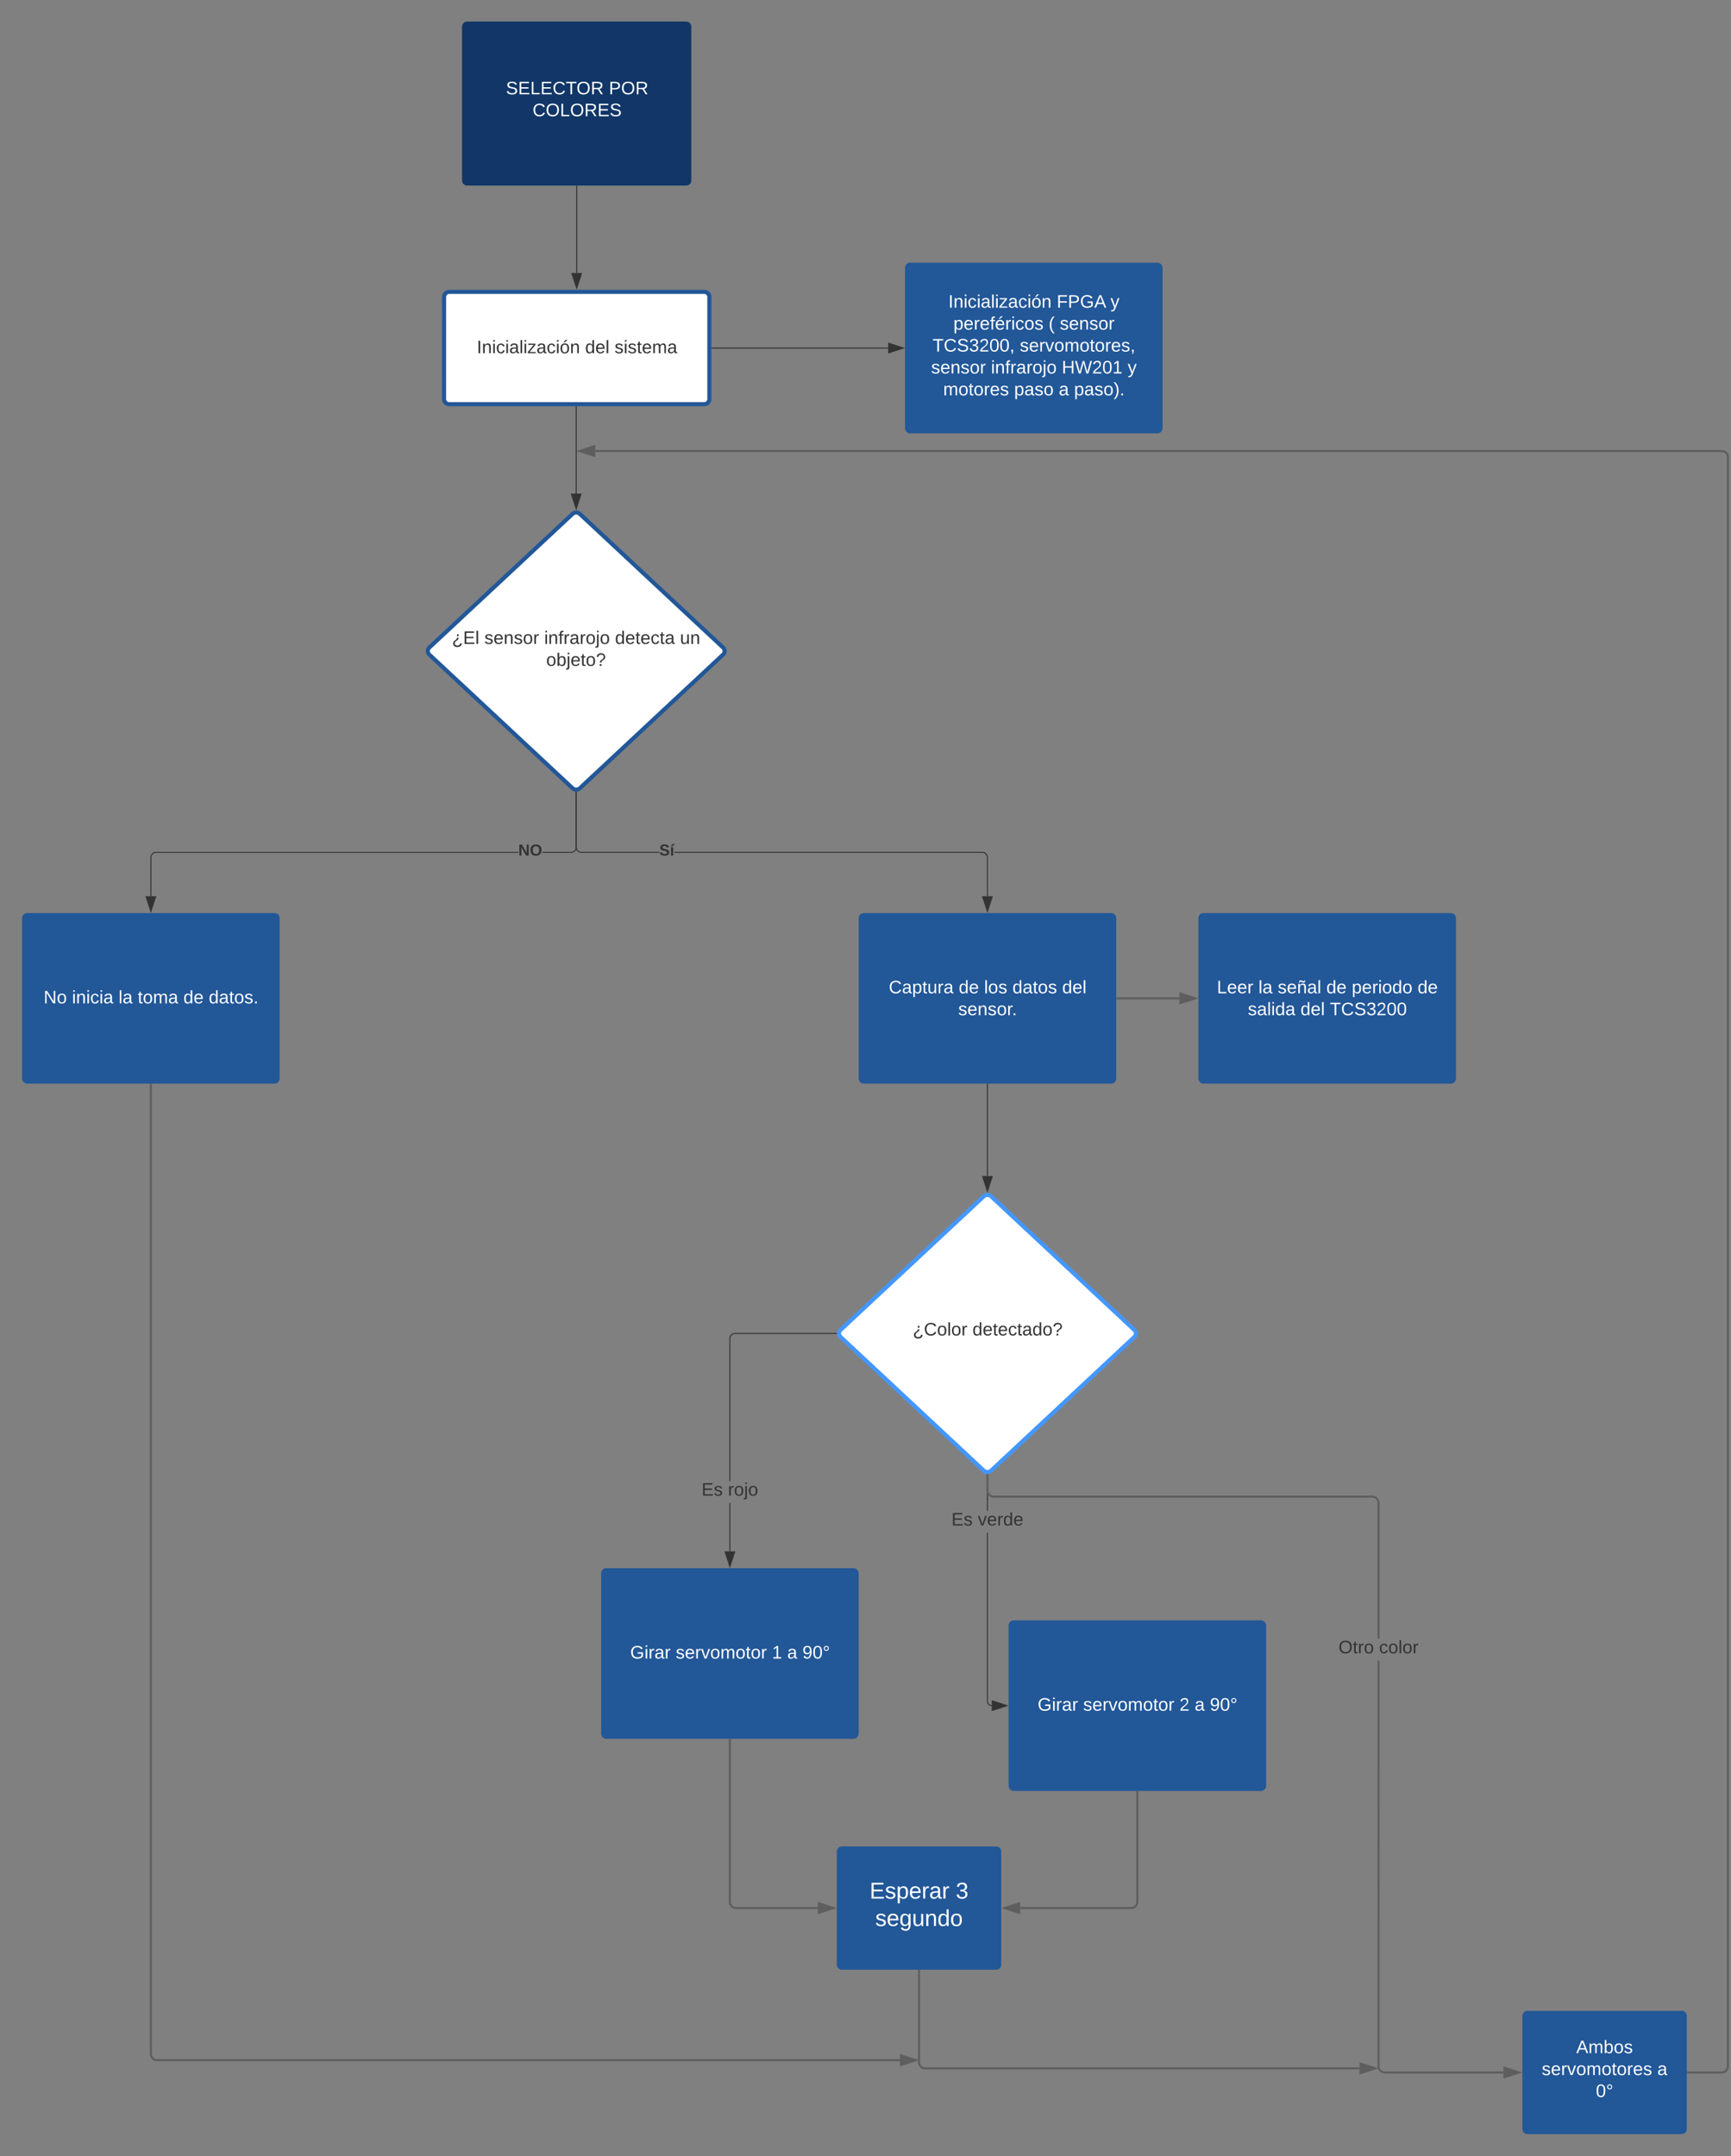 <svg xmlns="http://www.w3.org/2000/svg" xmlns:xlink="http://www.w3.org/1999/xlink" xmlns:lucid="lucid" width="1684.5" height="2098.43"><rect width="100%" height="100%" fill="#808080" stroke="none"/><g transform="translate(321.5 776.927)" lucid:page-tab-id="0_0"><path d="M128.16-750.93a5 5 0 0 1 5-5h213.1a5 5 0 0 1 5 5v149.6a5 5 0 0 1-5 5h-213.1a5 5 0 0 1-5-5z" stroke="#000" stroke-opacity="0" stroke-width="2" fill="#113667"/><use xlink:href="#a" transform="matrix(1,0,0,1,133.164,-750.927) translate(37.642 65.785)"/><use xlink:href="#b" transform="matrix(1,0,0,1,133.164,-750.927) translate(137.889 65.785)"/><use xlink:href="#c" transform="matrix(1,0,0,1,133.164,-750.927) translate(63.593 87.118)"/><path d="M239.7-595.83v84.6" stroke="#333" fill="none"/><path d="M240.2-595.8h-.96v-.53h.95z" stroke="#333" stroke-width=".05" fill="#333"/><path d="M239.7-496.47l-4.63-14.27h9.28z" stroke="#333" fill="#333"/><path d="M110.64-487.86a5 5 0 0 1 5-5H363.8a5 5 0 0 1 5 5v99.28a5 5 0 0 1-5 5H115.62a5 5 0 0 1-5-5z" stroke="#225798" stroke-width="4" fill="#fff"/><use xlink:href="#d" transform="matrix(1,0,0,1,115.073,-488.417) translate(27.42 55.253)"/><use xlink:href="#e" transform="matrix(1,0,0,1,115.073,-488.417) translate(132.852 55.253)"/><use xlink:href="#f" transform="matrix(1,0,0,1,115.073,-488.417) translate(161.444 55.253)"/><path d="M559.2-516.23a5 5 0 0 1 5-5h240.62a5 5 0 0 1 5 5v156.02a5 5 0 0 1-5 5H564.2a5 5 0 0 1-5-5z" stroke="#000" stroke-opacity="0" stroke-width="2" fill="#225798"/><use xlink:href="#g" transform="matrix(1,0,0,1,564.2,-516.225) translate(37.191 38.753)"/><use xlink:href="#h" transform="matrix(1,0,0,1,564.2,-516.225) translate(142.623 38.753)"/><use xlink:href="#i" transform="matrix(1,0,0,1,564.2,-516.225) translate(194.92 38.753)"/><use xlink:href="#j" transform="matrix(1,0,0,1,564.2,-516.225) translate(42.105 60.087)"/><use xlink:href="#k" transform="matrix(1,0,0,1,564.2,-516.225) translate(134.796 60.087)"/><use xlink:href="#l" transform="matrix(1,0,0,1,564.2,-516.225) translate(145.611 60.087)"/><use xlink:href="#m" transform="matrix(1,0,0,1,564.2,-516.225) translate(21.858 81.42)"/><use xlink:href="#n" transform="matrix(1,0,0,1,564.2,-516.225) translate(106.698 81.42)"/><use xlink:href="#o" transform="matrix(1,0,0,1,564.2,-516.225) translate(20.426 102.753)"/><use xlink:href="#p" transform="matrix(1,0,0,1,564.2,-516.225) translate(78.648 102.753)"/><use xlink:href="#q" transform="matrix(1,0,0,1,564.2,-516.225) translate(147.586 102.753)"/><use xlink:href="#i" transform="matrix(1,0,0,1,564.2,-516.225) translate(211.685 102.753)"/><use xlink:href="#r" transform="matrix(1,0,0,1,564.2,-516.225) translate(32.179 124.087)"/><use xlink:href="#s" transform="matrix(1,0,0,1,564.2,-516.225) translate(101.216 124.087)"/><use xlink:href="#t" transform="matrix(1,0,0,1,564.2,-516.225) translate(144.673 124.087)"/><use xlink:href="#u" transform="matrix(1,0,0,1,564.2,-516.225) translate(159.488 124.087)"/><path d="M371.3-438.22H542.8" stroke="#333" fill="none"/><path d="M371.3-437.74h-.5v-.95h.5z" stroke="#333" stroke-width=".05" fill="#333"/><path d="M557.58-438.22l-14.26 4.64v-9.27z" stroke="#333" fill="#333"/><path d="M634.44 52.12l.84.06.83.2.8.33.74.46.65.56.55.65.45.74.33.8.2.84.07.83v37.7h-.95V57.62l-.06-.72-.18-.7-.27-.64-.37-.6-.46-.55-.54-.47-.6-.37-.66-.27-.7-.17-.72-.06H334.72v-.95zM239.76 48.3l.17.7.27.65.37.6.46.54.54.45.6.37.66.28.7.16.72.06H320v.95h-75.8l-.85-.07-.84-.2-.8-.33-.72-.45-.65-.55-.55-.66-.45-.72-.33-.8-.2-.83-.07-.84V-5.97h.95v53.55z" stroke="#333" stroke-width=".05" fill="#333"/><path d="M239.23-6.48l.47-.03v.54h-.95v-.55z" fill="#333"/><path stroke="#333" stroke-width=".05" fill="#333"/><path d="M639.42 110.04l-4.63-14.26h9.26z" fill="#333"/><path d="M639.42 111.58l-5.3-16.28h10.6zm-3.98-15.33l3.98 12.25 3.98-12.25z" stroke="#333" stroke-width=".05" fill="#333"/><use xlink:href="#v" transform="matrix(1,0,0,1,320.025,43.259) translate(0 12.444)"/><path d="M514.1 116.66a5 5 0 0 1 5-5h240.63a5 5 0 0 1 5 5v156a5 5 0 0 1-5 5H519.1a5 5 0 0 1-5-5z" stroke="#000" stroke-opacity="0" stroke-width="2" fill="#225798"/><use xlink:href="#w" transform="matrix(1,0,0,1,519.111,116.66) translate(24.302 73.097)"/><use xlink:href="#x" transform="matrix(1,0,0,1,519.111,116.66) translate(92.352 73.097)"/><use xlink:href="#y" transform="matrix(1,0,0,1,519.111,116.66) translate(117.043 73.097)"/><use xlink:href="#z" transform="matrix(1,0,0,1,519.111,116.66) translate(144.648 73.097)"/><use xlink:href="#A" transform="matrix(1,0,0,1,519.111,116.66) translate(193.043 73.097)"/><use xlink:href="#B" transform="matrix(1,0,0,1,519.111,116.66) translate(91.883 94.431)"/><path d="M239.23-381.08v84.55" stroke="#333" fill="none"/><path d="M239.7-381.07h-.95v-.5h.95z" stroke="#333" stroke-width=".05" fill="#333"/><path d="M239.23-281.76l-4.64-14.27h9.26z" stroke="#333" fill="#333"/><path d="M-300 116.66a5 5 0 0 1 5-5h240.62a5 5 0 0 1 5 5v156a5 5 0 0 1-5 5H-295a5 5 0 0 1-5-5z" stroke="#000" stroke-opacity="0" stroke-width="3" fill="#225798"/><use xlink:href="#C" transform="matrix(1,0,0,1,-295,116.66) translate(15.957 82.91)"/><use xlink:href="#D" transform="matrix(1,0,0,1,-295,116.66) translate(43.562 82.91)"/><use xlink:href="#E" transform="matrix(1,0,0,1,-295,116.66) translate(88.846 82.91)"/><use xlink:href="#F" transform="matrix(1,0,0,1,-295,116.66) translate(107.562 82.91)"/><use xlink:href="#x" transform="matrix(1,0,0,1,-295,116.66) translate(151.957 82.91)"/><use xlink:href="#G" transform="matrix(1,0,0,1,-295,116.66) translate(176.648 82.91)"/><path d="M389.27 732.84h-.94v-47.1h.94zm103.2-211.57h-98.65l-.73.06-.7.16-.65.26-.6.38-.55.46-.46.54-.37.6-.27.66-.17.7-.06.7v138.62h-.94V525.78l.06-.84.2-.84.32-.8.45-.72.56-.66.65-.55.73-.45.8-.33.84-.2.84-.08h98.7z" stroke="#333" stroke-width=".05" fill="#333"/><path d="M492.98 520.8l.04.47h-.55v-.95h.55z" fill="#333"/><path stroke="#333" stroke-width=".05" fill="#333"/><path d="M388.8 747.6l-4.63-14.26h9.26z" fill="#333"/><path d="M388.8 749.14l-5.3-16.28h10.6zm-3.98-15.33l3.98 12.27 3.98-12.26z" stroke="#333" stroke-width=".05" fill="#333"/><use xlink:href="#H" transform="matrix(1,0,0,1,361.195,664.422) translate(0 14.222)"/><use xlink:href="#I" transform="matrix(1,0,0,1,361.195,664.422) translate(25.679 14.222)"/><path d="M263.5 754.22a5 5 0 0 1 5-5h240.6a5 5 0 0 1 5 5v156.02a5 5 0 0 1-5 5H268.5a5 5 0 0 1-5-5z" stroke="#000" stroke-opacity="0" stroke-width="3" fill="#225798"/><use xlink:href="#J" transform="matrix(1,0,0,1,268.49,754.223) translate(23.29 82.91)"/><use xlink:href="#K" transform="matrix(1,0,0,1,268.49,754.223) translate(67.586 82.91)"/><use xlink:href="#L" transform="matrix(1,0,0,1,268.49,754.223) translate(161.265 82.91)"/><use xlink:href="#t" transform="matrix(1,0,0,1,268.49,754.223) translate(176.08 82.91)"/><use xlink:href="#M" transform="matrix(1,0,0,1,268.49,754.223) translate(190.895 82.91)"/><path d="M660 805a5 5 0 0 1 5-5h240.62a5 5 0 0 1 5 5v156a5 5 0 0 1-5 5H665a5 5 0 0 1-5-5z" stroke="#000" stroke-opacity="0" stroke-width="3" fill="#225798"/><use xlink:href="#J" transform="matrix(1,0,0,1,665,805) translate(23.29 82.91)"/><use xlink:href="#K" transform="matrix(1,0,0,1,665,805) translate(67.586 82.91)"/><use xlink:href="#N" transform="matrix(1,0,0,1,665,805) translate(161.265 82.91)"/><use xlink:href="#t" transform="matrix(1,0,0,1,665,805) translate(176.08 82.91)"/><use xlink:href="#M" transform="matrix(1,0,0,1,665,805) translate(190.895 82.91)"/><path d="M639.9 878.8l.04.6.14.56.22.54.3.5.4.44.43.38.5.3.54.23.56.13.62.05-.07.95-.7-.06-.7-.17-.68-.28-.63-.38-.56-.5-.46-.54-.4-.63-.27-.67-.17-.72-.05-.7V714.78h.95zm0-185.34h-.95v-35.33h.95z" stroke="#333" stroke-width=".05" fill="#333"/><path d="M639.42 657.63l.48-.03v.54h-.95v-.54z" fill="#333"/><path stroke="#333" stroke-width=".05" fill="#333"/><path d="M658.38 883l-14.26 4.64v-9.27z" fill="#333"/><path d="M659.92 883l-16.28 5.3V877.7zm-15.33 4l12.25-4-12.26-3.98z" stroke="#333" stroke-width=".05" fill="#333"/><use xlink:href="#H" transform="matrix(1,0,0,1,604.384,693.461) translate(0 14.222)"/><use xlink:href="#O" transform="matrix(1,0,0,1,604.384,693.461) translate(25.679 14.222)"/><path d="M235.57-276.7a5.36 5.36 0 0 1 7.3 0l139.3 129.98a4.67 4.67 0 0 1 0 6.82L242.88-9.92a5.36 5.36 0 0 1-7.3 0L96.27-139.9a4.67 4.67 0 0 1 0-6.82z" stroke="#225798" stroke-width="4" fill="#fff"/><use xlink:href="#P" transform="matrix(1,0,0,1,97.656,-275.078) translate(20.69 124.827)"/><use xlink:href="#Q" transform="matrix(1,0,0,1,97.656,-275.078) translate(52.196 124.827)"/><use xlink:href="#R" transform="matrix(1,0,0,1,97.656,-275.078) translate(110.419 124.827)"/><use xlink:href="#S" transform="matrix(1,0,0,1,97.656,-275.078) translate(179.357 124.827)"/><use xlink:href="#T" transform="matrix(1,0,0,1,97.656,-275.078) translate(242.567 124.827)"/><use xlink:href="#U" transform="matrix(1,0,0,1,97.656,-275.078) translate(112.394 146.161)"/><path d="M635.77 387.4a5.36 5.36 0 0 1 7.3 0l139.3 129.98a4.67 4.67 0 0 1 0 6.83L643.07 654.2a5.36 5.36 0 0 1-7.3 0L496.47 524.2a4.67 4.67 0 0 1 0-6.82z" stroke="#4397ff" stroke-width="4" fill="#fff"/><use xlink:href="#V" transform="matrix(1,0,0,1,497.255,388.434) translate(69.517 134.3)"/><use xlink:href="#W" transform="matrix(1,0,0,1,497.255,388.434) translate(127.591 134.3)"/><path d="M639.42 278.17v89.4" stroke="#333" fill="none"/><path d="M639.9 278.2h-.95v-.53h.95z" stroke="#333" stroke-width=".05" fill="#333"/><path d="M639.42 382.34l-4.63-14.26h9.26z" stroke="#333" fill="#333"/><path d="M182.87 53.07h-352.54l-.73.05-.7.17-.64.26-.6.37-.55.46-.45.53-.37.6-.27.66-.16.68-.05.73V95.3h-.96v-37.7l.06-.84.2-.84.33-.8.45-.73.56-.65.65-.56.72-.45.8-.32.83-.2.84-.06h352.57zm56.83-5.46l-.06.85-.2.83-.33.8-.44.73-.56.67-.65.55-.74.45-.78.33-.84.2-.84.07h-28.08v-.95h28.05l.73-.06.7-.16.65-.28.6-.37.55-.46.46-.55.36-.6.27-.66.16-.7.05-.73V-5.98h.95z" stroke="#333" stroke-width=".05" fill="#333"/><path d="M239.23-6.48l.47-.03v.54h-.95v-.55z" fill="#333"/><path stroke="#333" stroke-width=".05" fill="#333"/><path d="M-174.7 110.04l-4.63-14.26h9.28z" fill="#333"/><path d="M-174.7 111.58l-5.28-16.28h10.58zm-3.97-15.33l3.98 12.25 4-12.25z" stroke="#333" stroke-width=".05" fill="#333"/><g><use xlink:href="#X" transform="matrix(1,0,0,1,182.871,43.259) translate(0 12.444)"/></g><path d="M765.73 194.67h60.5" stroke="#5e5e5e" stroke-width="2" fill="none"/><path d="M765.76 195.64h-1.03v-1.95h1.03z" stroke="#5e5e5e" stroke-width=".05" fill="#5e5e5e"/><path d="M841.5 194.67l-14.27 4.63v-9.27z" stroke="#5e5e5e" stroke-width="2" fill="#5e5e5e"/><path d="M844.73 116.66a5 5 0 0 1 5-5h240.62a5 5 0 0 1 5 5v156a5 5 0 0 1-5 5H849.73a5 5 0 0 1-5-5z" stroke="#000" stroke-opacity="0" stroke-width="2" fill="#225798"/><g><use xlink:href="#Y" transform="matrix(1,0,0,1,849.732,116.66) translate(12.969 73.097)"/><use xlink:href="#E" transform="matrix(1,0,0,1,849.732,116.66) translate(53.414 73.097)"/><use xlink:href="#Z" transform="matrix(1,0,0,1,849.732,116.66) translate(72.13 73.097)"/><use xlink:href="#x" transform="matrix(1,0,0,1,849.732,116.66) translate(119.488 73.097)"/><use xlink:href="#aa" transform="matrix(1,0,0,1,849.732,116.66) translate(144.179 73.097)"/><use xlink:href="#ab" transform="matrix(1,0,0,1,849.732,116.66) translate(208.278 73.097)"/><use xlink:href="#ac" transform="matrix(1,0,0,1,849.732,116.66) translate(43.093 94.431)"/><use xlink:href="#ad" transform="matrix(1,0,0,1,849.732,116.66) translate(94.352 94.431)"/><use xlink:href="#ae" transform="matrix(1,0,0,1,849.732,116.66) translate(122.944 94.431)"/></g><path d="M1020.98 1233.96l.06.83.18.75.3.73.42.67.5.6.6.5.68.42.73.3.76.2.84.06h115.46v1.94h-115.54l-1.05-.08-1.06-.26-1-.42-.94-.58-.83-.7-.72-.84-.57-.93-.42-1-.25-1.08-.08-1.06V839.2h1.96zM640.4 673.6l.06.82.18.76.3.73.42.68.5.6.6.5.68.43.73.3.77.2.82.06h368.58l1.05.08 1.06.25 1 .4.94.6.83.7.72.83.57.93.42 1 .25 1.08.08 1.05v132.26H1019v-132.2l-.06-.8-.18-.78-.3-.73-.42-.67-.5-.6-.6-.5-.68-.42-.73-.3-.76-.2-.84-.05H645.38l-1.05-.08-1.07-.25-1-.42-.94-.57-.83-.7-.72-.85-.58-.93-.42-1-.25-1.08-.08-1.05v-15.04h1.95z" stroke="#5e5e5e" stroke-width=".05" fill="#5e5e5e"/><path d="M639.42 657.63l.98-.07v1.1h-1.95v-1.1z" fill="#5e5e5e"/><path stroke="#5e5e5e" stroke-width=".05" fill="#5e5e5e"/><path d="M1156.76 1240l-14.26 4.63v-9.27z" fill="#5e5e5e"/><path d="M1159.92 1240l-18.4 5.98v-11.96zm-16.45 3.3l10.14-3.3-10.13-3.3z" stroke="#5e5e5e" stroke-width=".05" fill="#5e5e5e"/><g><use xlink:href="#af" transform="matrix(1,0,0,1,981.062,817.859) translate(0.005 14.222)"/><use xlink:href="#ag" transform="matrix(1,0,0,1,981.062,817.859) translate(39.462 14.222)"/></g><path d="M1160 1185a5 5 0 0 1 5-5h150a5 5 0 0 1 5 5v110a5 5 0 0 1-5 5h-150a5 5 0 0 1-5-5z" stroke="#000" stroke-opacity="0" stroke-width="3" fill="#225798"/><g><use xlink:href="#ah" transform="matrix(1,0,0,1,1172,1192) translate(40.37 29.222)"/><use xlink:href="#ai" transform="matrix(1,0,0,1,1172,1192) translate(6.84 50.556)"/><use xlink:href="#aj" transform="matrix(1,0,0,1,1172,1192) translate(119.284 50.556)"/><use xlink:href="#ak" transform="matrix(1,0,0,1,1172,1192) translate(59.531 71.889)"/></g><path d="M492.82 1025a5 5 0 0 1 5-5h150a5 5 0 0 1 5 5v110a5 5 0 0 1-5 5h-150a5 5 0 0 1-5-5z" stroke="#000" stroke-opacity="0" stroke-width="3" fill="#225798"/><g><use xlink:href="#al" transform="matrix(1,0,0,1,504.817,1032) translate(19.914 38.778)"/><use xlink:href="#am" transform="matrix(1,0,0,1,504.817,1032) translate(103.741 38.778)"/><use xlink:href="#an" transform="matrix(1,0,0,1,504.817,1032) translate(25.407 65.444)"/></g><path d="M785.3 967v107a6 6 0 0 1-6 6H671.33" stroke="#5e5e5e" stroke-width="2" fill="none"/><path d="M786.3 967.04h-1.96V966h1.95z" stroke="#5e5e5e" stroke-width=".05" fill="#5e5e5e"/><path d="M656.05 1080l14.27-4.63v9.27z" stroke="#5e5e5e" stroke-width="2" fill="#5e5e5e"/><path d="M388.8 916.24V1074a6 6 0 0 0 6 6h79.52" stroke="#5e5e5e" stroke-width="2" fill="none"/><path d="M389.77 916.26h-1.94v-1.02h1.94z" stroke="#5e5e5e" stroke-width=".05" fill="#5e5e5e"/><path d="M489.58 1080l-14.26 4.63v-9.27z" stroke="#5e5e5e" stroke-width="2" fill="#5e5e5e"/><path d="M572.82 1141v89a6 6 0 0 0 6 6h422.68" stroke="#5e5e5e" stroke-width="2" fill="none"/><path d="M573.8 1141.03h-1.96V1140h1.95z" stroke="#5e5e5e" stroke-width=".05" fill="#5e5e5e"/><path d="M1016.76 1236l-14.26 4.63v-9.27z" stroke="#5e5e5e" stroke-width="2" fill="#5e5e5e"/><path d="M-173.7 1221.96l.05.83.18.75.3.73.42.67.5.6.6.5.68.42.73.3.77.2.82.06h722.97v1.94h-723.05l-1.05-.08-1.07-.26-1-.42-.94-.58-.82-.7-.72-.84-.57-.93-.43-1-.25-1.08-.08-1.06V278.67h1.95z" stroke="#5e5e5e" stroke-width=".05" fill="#5e5e5e"/><path d="M-173.7 278.7h-1.96v-1.03h1.95z" fill="#5e5e5e"/><path stroke="#5e5e5e" stroke-width=".05" fill="#5e5e5e"/><path d="M569.58 1228l-14.26 4.63v-9.27z" fill="#5e5e5e"/><path d="M572.74 1228l-18.4 5.98v-11.96zm-16.45 3.3l10.13-3.3-10.14-3.3zM1355.1-338.9l1.06.26 1 .42.94.58.83.7.7.84.6.93.4 1 .26 1.08.07 1.06v1566.08l-.08 1.05-.26 1.06-.42 1-.58.94-.7.83-.84.7-.93.6-1 .4-1.08.26-1.06.07H1321v-1.94h32.96l.83-.07.75-.18.73-.3.67-.42.6-.5.5-.6.42-.68.3-.73.2-.76.06-.84V-331.96l-.07-.83-.18-.75-.3-.73-.42-.67-.5-.6-.6-.5-.68-.43-.73-.3-.76-.18-.84-.06H257.73v-1.96h1096.3z" stroke="#5e5e5e" stroke-width=".05" fill="#5e5e5e"/><path d="M1321.03 1240.97H1320v-1.94h1.03z" fill="#5e5e5e"/><path stroke="#5e5e5e" stroke-width=".05" fill="#5e5e5e"/><path d="M256.73-333.37L242.46-338l14.27-4.63z" fill="#5e5e5e"/><path d="M257.7-332.02L239.3-338l18.4-5.98zM245.62-338l10.13 3.3v-6.6z" stroke="#5e5e5e" stroke-width=".05" fill="#5e5e5e"/><defs><path fill="#fff" d="M185-189c-5-48-123-54-124 2 14 75 158 14 163 119 3 78-121 87-175 55-17-10-28-26-33-46l33-7c5 56 141 63 141-1 0-78-155-14-162-118-5-82 145-84 179-34 5 7 8 16 11 25" id="ao"/><path fill="#fff" d="M30 0v-248h187v28H63v79h144v27H63v87h162V0H30" id="ap"/><path fill="#fff" d="M30 0v-248h33v221h125V0H30" id="aq"/><path fill="#fff" d="M212-179c-10-28-35-45-73-45-59 0-87 40-87 99 0 60 29 101 89 101 43 0 62-24 78-52l27 14C228-24 195 4 139 4 59 4 22-46 18-125c-6-104 99-153 187-111 19 9 31 26 39 46" id="ar"/><path fill="#fff" d="M127-220V0H93v-220H8v-28h204v28h-85" id="as"/><path fill="#fff" d="M140-251c81 0 123 46 123 126C263-46 219 4 140 4 59 4 17-45 17-125s42-126 123-126zm0 227c63 0 89-41 89-101s-29-99-89-99c-61 0-89 39-89 99S79-25 140-24" id="at"/><path fill="#fff" d="M233-177c-1 41-23 64-60 70L243 0h-38l-65-103H63V0H30v-248c88 3 205-21 203 71zM63-129c60-2 137 13 137-47 0-61-80-42-137-45v92" id="au"/><g id="a"><use transform="matrix(0.049,0,0,0.049,0,0)" xlink:href="#ao"/><use transform="matrix(0.049,0,0,0.049,11.852,0)" xlink:href="#ap"/><use transform="matrix(0.049,0,0,0.049,23.704,0)" xlink:href="#aq"/><use transform="matrix(0.049,0,0,0.049,33.58,0)" xlink:href="#ap"/><use transform="matrix(0.049,0,0,0.049,45.432,0)" xlink:href="#ar"/><use transform="matrix(0.049,0,0,0.049,58.222,0)" xlink:href="#as"/><use transform="matrix(0.049,0,0,0.049,68.691,0)" xlink:href="#at"/><use transform="matrix(0.049,0,0,0.049,82.519,0)" xlink:href="#au"/></g><path fill="#fff" d="M30-248c87 1 191-15 191 75 0 78-77 80-158 76V0H30v-248zm33 125c57 0 124 11 124-50 0-59-68-47-124-48v98" id="av"/><g id="b"><use transform="matrix(0.049,0,0,0.049,0,0)" xlink:href="#av"/><use transform="matrix(0.049,0,0,0.049,11.852,0)" xlink:href="#at"/><use transform="matrix(0.049,0,0,0.049,25.679,0)" xlink:href="#au"/></g><g id="c"><use transform="matrix(0.049,0,0,0.049,0,0)" xlink:href="#ar"/><use transform="matrix(0.049,0,0,0.049,12.79,0)" xlink:href="#at"/><use transform="matrix(0.049,0,0,0.049,26.617,0)" xlink:href="#aq"/><use transform="matrix(0.049,0,0,0.049,36.494,0)" xlink:href="#at"/><use transform="matrix(0.049,0,0,0.049,50.321,0)" xlink:href="#au"/><use transform="matrix(0.049,0,0,0.049,63.111,0)" xlink:href="#ap"/><use transform="matrix(0.049,0,0,0.049,74.963,0)" xlink:href="#ao"/></g><path fill="#333" d="M33 0v-248h34V0H33" id="aw"/><path fill="#333" d="M117-194c89-4 53 116 60 194h-32v-121c0-31-8-49-39-48C34-167 62-67 57 0H25l-1-190h30c1 10-1 24 2 32 11-22 29-35 61-36" id="ax"/><path fill="#333" d="M24-231v-30h32v30H24zM24 0v-190h32V0H24" id="ay"/><path fill="#333" d="M96-169c-40 0-48 33-48 73s9 75 48 75c24 0 41-14 43-38l32 2c-6 37-31 61-74 61-59 0-76-41-82-99-10-93 101-131 147-64 4 7 5 14 7 22l-32 3c-4-21-16-35-41-35" id="az"/><path fill="#333" d="M141-36C126-15 110 5 73 4 37 3 15-17 15-53c-1-64 63-63 125-63 3-35-9-54-41-54-24 1-41 7-42 31l-33-3c5-37 33-52 76-52 45 0 72 20 72 64v82c-1 20 7 32 28 27v20c-31 9-61-2-59-35zM48-53c0 20 12 33 32 33 41-3 63-29 60-74-43 2-92-5-92 41" id="aA"/><path fill="#333" d="M24 0v-261h32V0H24" id="aB"/><path fill="#333" d="M9 0v-24l116-142H16v-24h144v24L44-24h123V0H9" id="aC"/><path fill="#333" d="M100-194c62-1 85 37 85 99 1 63-27 99-86 99S16-35 15-95c0-66 28-99 85-99zM99-20c44 1 53-31 53-75 0-43-8-75-51-75s-53 32-53 75 10 74 51 75zM76-211c8-23 27-35 38-54h36v5l-58 49H76" id="aD"/><g id="d"><use transform="matrix(0.049,0,0,0.049,0,0)" xlink:href="#aw"/><use transform="matrix(0.049,0,0,0.049,4.938,0)" xlink:href="#ax"/><use transform="matrix(0.049,0,0,0.049,14.815,0)" xlink:href="#ay"/><use transform="matrix(0.049,0,0,0.049,18.716,0)" xlink:href="#az"/><use transform="matrix(0.049,0,0,0.049,27.605,0)" xlink:href="#ay"/><use transform="matrix(0.049,0,0,0.049,31.506,0)" xlink:href="#aA"/><use transform="matrix(0.049,0,0,0.049,41.383,0)" xlink:href="#aB"/><use transform="matrix(0.049,0,0,0.049,45.284,0)" xlink:href="#ay"/><use transform="matrix(0.049,0,0,0.049,49.185,0)" xlink:href="#aC"/><use transform="matrix(0.049,0,0,0.049,58.074,0)" xlink:href="#aA"/><use transform="matrix(0.049,0,0,0.049,67.951,0)" xlink:href="#az"/><use transform="matrix(0.049,0,0,0.049,76.84,0)" xlink:href="#ay"/><use transform="matrix(0.049,0,0,0.049,80.741,0)" xlink:href="#aD"/><use transform="matrix(0.049,0,0,0.049,90.617,0)" xlink:href="#ax"/></g><path fill="#333" d="M85-194c31 0 48 13 60 33l-1-100h32l1 261h-30c-2-10 0-23-3-31C134-8 116 4 85 4 32 4 16-35 15-94c0-66 23-100 70-100zm9 24c-40 0-46 34-46 75 0 40 6 74 45 74 42 0 51-32 51-76 0-42-9-74-50-73" id="aE"/><path fill="#333" d="M100-194c63 0 86 42 84 106H49c0 40 14 67 53 68 26 1 43-12 49-29l28 8c-11 28-37 45-77 45C44 4 14-33 15-96c1-61 26-98 85-98zm52 81c6-60-76-77-97-28-3 7-6 17-6 28h103" id="aF"/><g id="e"><use transform="matrix(0.049,0,0,0.049,0,0)" xlink:href="#aE"/><use transform="matrix(0.049,0,0,0.049,9.877,0)" xlink:href="#aF"/><use transform="matrix(0.049,0,0,0.049,19.753,0)" xlink:href="#aB"/></g><path fill="#333" d="M135-143c-3-34-86-38-87 0 15 53 115 12 119 90S17 21 10-45l28-5c4 36 97 45 98 0-10-56-113-15-118-90-4-57 82-63 122-42 12 7 21 19 24 35" id="aG"/><path fill="#333" d="M59-47c-2 24 18 29 38 22v24C64 9 27 4 27-40v-127H5v-23h24l9-43h21v43h35v23H59v120" id="aH"/><path fill="#333" d="M210-169c-67 3-38 105-44 169h-31v-121c0-29-5-50-35-48C34-165 62-65 56 0H25l-1-190h30c1 10-1 24 2 32 10-44 99-50 107 0 11-21 27-35 58-36 85-2 47 119 55 194h-31v-121c0-29-5-49-35-48" id="aI"/><g id="f"><use transform="matrix(0.049,0,0,0.049,0,0)" xlink:href="#aG"/><use transform="matrix(0.049,0,0,0.049,8.889,0)" xlink:href="#ay"/><use transform="matrix(0.049,0,0,0.049,12.79,0)" xlink:href="#aG"/><use transform="matrix(0.049,0,0,0.049,21.679,0)" xlink:href="#aH"/><use transform="matrix(0.049,0,0,0.049,26.617,0)" xlink:href="#aF"/><use transform="matrix(0.049,0,0,0.049,36.494,0)" xlink:href="#aI"/><use transform="matrix(0.049,0,0,0.049,51.259,0)" xlink:href="#aA"/></g><path fill="#fff" d="M33 0v-248h34V0H33" id="aJ"/><path fill="#fff" d="M117-194c89-4 53 116 60 194h-32v-121c0-31-8-49-39-48C34-167 62-67 57 0H25l-1-190h30c1 10-1 24 2 32 11-22 29-35 61-36" id="aK"/><path fill="#fff" d="M24-231v-30h32v30H24zM24 0v-190h32V0H24" id="aL"/><path fill="#fff" d="M96-169c-40 0-48 33-48 73s9 75 48 75c24 0 41-14 43-38l32 2c-6 37-31 61-74 61-59 0-76-41-82-99-10-93 101-131 147-64 4 7 5 14 7 22l-32 3c-4-21-16-35-41-35" id="aM"/><path fill="#fff" d="M141-36C126-15 110 5 73 4 37 3 15-17 15-53c-1-64 63-63 125-63 3-35-9-54-41-54-24 1-41 7-42 31l-33-3c5-37 33-52 76-52 45 0 72 20 72 64v82c-1 20 7 32 28 27v20c-31 9-61-2-59-35zM48-53c0 20 12 33 32 33 41-3 63-29 60-74-43 2-92-5-92 41" id="aN"/><path fill="#fff" d="M24 0v-261h32V0H24" id="aO"/><path fill="#fff" d="M9 0v-24l116-142H16v-24h144v24L44-24h123V0H9" id="aP"/><path fill="#fff" d="M100-194c62-1 85 37 85 99 1 63-27 99-86 99S16-35 15-95c0-66 28-99 85-99zM99-20c44 1 53-31 53-75 0-43-8-75-51-75s-53 32-53 75 10 74 51 75zM76-211c8-23 27-35 38-54h36v5l-58 49H76" id="aQ"/><g id="g"><use transform="matrix(0.049,0,0,0.049,0,0)" xlink:href="#aJ"/><use transform="matrix(0.049,0,0,0.049,4.938,0)" xlink:href="#aK"/><use transform="matrix(0.049,0,0,0.049,14.815,0)" xlink:href="#aL"/><use transform="matrix(0.049,0,0,0.049,18.716,0)" xlink:href="#aM"/><use transform="matrix(0.049,0,0,0.049,27.605,0)" xlink:href="#aL"/><use transform="matrix(0.049,0,0,0.049,31.506,0)" xlink:href="#aN"/><use transform="matrix(0.049,0,0,0.049,41.383,0)" xlink:href="#aO"/><use transform="matrix(0.049,0,0,0.049,45.284,0)" xlink:href="#aL"/><use transform="matrix(0.049,0,0,0.049,49.185,0)" xlink:href="#aP"/><use transform="matrix(0.049,0,0,0.049,58.074,0)" xlink:href="#aN"/><use transform="matrix(0.049,0,0,0.049,67.951,0)" xlink:href="#aM"/><use transform="matrix(0.049,0,0,0.049,76.84,0)" xlink:href="#aL"/><use transform="matrix(0.049,0,0,0.049,80.741,0)" xlink:href="#aQ"/><use transform="matrix(0.049,0,0,0.049,90.617,0)" xlink:href="#aK"/></g><path fill="#fff" d="M63-220v92h138v28H63V0H30v-248h175v28H63" id="aR"/><path fill="#fff" d="M143 4C61 4 22-44 18-125c-5-107 100-154 193-111 17 8 29 25 37 43l-32 9c-13-25-37-40-76-40-61 0-88 39-88 99 0 61 29 100 91 101 35 0 62-11 79-27v-45h-74v-28h105v86C228-13 192 4 143 4" id="aS"/><path fill="#fff" d="M205 0l-28-72H64L36 0H1l101-248h38L239 0h-34zm-38-99l-47-123c-12 45-31 82-46 123h93" id="aT"/><g id="h"><use transform="matrix(0.049,0,0,0.049,0,0)" xlink:href="#aR"/><use transform="matrix(0.049,0,0,0.049,10.815,0)" xlink:href="#av"/><use transform="matrix(0.049,0,0,0.049,22.667,0)" xlink:href="#aS"/><use transform="matrix(0.049,0,0,0.049,36.494,0)" xlink:href="#aT"/></g><path fill="#fff" d="M179-190L93 31C79 59 56 82 12 73V49c39 6 53-20 64-50L1-190h34L92-34l54-156h33" id="aU"/><use transform="matrix(0.049,0,0,0.049,0,0)" xlink:href="#aU" id="i"/><path fill="#fff" d="M115-194c55 1 70 41 70 98S169 2 115 4C84 4 66-9 55-30l1 105H24l-1-265h31l2 30c10-21 28-34 59-34zm-8 174c40 0 45-34 45-75s-6-73-45-74c-42 0-51 32-51 76 0 43 10 73 51 73" id="aV"/><path fill="#fff" d="M100-194c63 0 86 42 84 106H49c0 40 14 67 53 68 26 1 43-12 49-29l28 8c-11 28-37 45-77 45C44 4 14-33 15-96c1-61 26-98 85-98zm52 81c6-60-76-77-97-28-3 7-6 17-6 28h103" id="aW"/><path fill="#fff" d="M114-163C36-179 61-72 57 0H25l-1-190h30c1 12-1 29 2 39 6-27 23-49 58-41v29" id="aX"/><path fill="#fff" d="M101-234c-31-9-42 10-38 44h38v23H63V0H32v-167H5v-23h27c-7-52 17-82 69-68v24" id="aY"/><path fill="#fff" d="M100-194c63 0 86 42 84 106H49c0 40 14 67 53 68 26 1 43-12 49-29l28 8c-11 28-37 45-77 45C44 4 14-33 15-96c1-61 26-98 85-98zm52 81c6-60-76-77-97-28-3 7-6 17-6 28h103zm-74-98c8-23 27-35 38-54h36v5l-58 49H78" id="aZ"/><path fill="#fff" d="M100-194c62-1 85 37 85 99 1 63-27 99-86 99S16-35 15-95c0-66 28-99 85-99zM99-20c44 1 53-31 53-75 0-43-8-75-51-75s-53 32-53 75 10 74 51 75" id="ba"/><path fill="#fff" d="M135-143c-3-34-86-38-87 0 15 53 115 12 119 90S17 21 10-45l28-5c4 36 97 45 98 0-10-56-113-15-118-90-4-57 82-63 122-42 12 7 21 19 24 35" id="bb"/><g id="j"><use transform="matrix(0.049,0,0,0.049,0,0)" xlink:href="#aV"/><use transform="matrix(0.049,0,0,0.049,9.877,0)" xlink:href="#aW"/><use transform="matrix(0.049,0,0,0.049,19.753,0)" xlink:href="#aX"/><use transform="matrix(0.049,0,0,0.049,25.63,0)" xlink:href="#aW"/><use transform="matrix(0.049,0,0,0.049,35.506,0)" xlink:href="#aY"/><use transform="matrix(0.049,0,0,0.049,40.444,0)" xlink:href="#aZ"/><use transform="matrix(0.049,0,0,0.049,50.321,0)" xlink:href="#aX"/><use transform="matrix(0.049,0,0,0.049,56.198,0)" xlink:href="#aL"/><use transform="matrix(0.049,0,0,0.049,60.099,0)" xlink:href="#aM"/><use transform="matrix(0.049,0,0,0.049,68.988,0)" xlink:href="#ba"/><use transform="matrix(0.049,0,0,0.049,78.864,0)" xlink:href="#bb"/></g><path fill="#fff" d="M87 75C49 33 22-17 22-94c0-76 28-126 65-167h31c-38 41-64 92-64 168S80 34 118 75H87" id="bc"/><use transform="matrix(0.049,0,0,0.049,0,0)" xlink:href="#bc" id="k"/><g id="l"><use transform="matrix(0.049,0,0,0.049,0,0)" xlink:href="#bb"/><use transform="matrix(0.049,0,0,0.049,8.889,0)" xlink:href="#aW"/><use transform="matrix(0.049,0,0,0.049,18.765,0)" xlink:href="#aK"/><use transform="matrix(0.049,0,0,0.049,28.642,0)" xlink:href="#bb"/><use transform="matrix(0.049,0,0,0.049,37.531,0)" xlink:href="#ba"/><use transform="matrix(0.049,0,0,0.049,47.407,0)" xlink:href="#aX"/></g><path fill="#fff" d="M126-127c33 6 58 20 58 59 0 88-139 92-164 29-3-8-5-16-6-25l32-3c6 27 21 44 54 44 32 0 52-15 52-46 0-38-36-46-79-43v-28c39 1 72-4 72-42 0-27-17-43-46-43-28 0-47 15-49 41l-32-3c6-42 35-63 81-64 48-1 79 21 79 65 0 36-21 52-52 59" id="bd"/><path fill="#fff" d="M101-251c82-7 93 87 43 132L82-64C71-53 59-42 53-27h129V0H18c2-99 128-94 128-182 0-28-16-43-45-43s-46 15-49 41l-32-3c6-41 34-60 81-64" id="be"/><path fill="#fff" d="M101-251c68 0 85 55 85 127S166 4 100 4C33 4 14-52 14-124c0-73 17-127 87-127zm-1 229c47 0 54-49 54-102s-4-102-53-102c-51 0-55 48-55 102 0 53 5 102 54 102" id="bf"/><path fill="#fff" d="M68-38c1 34 0 65-14 84H32c9-13 17-26 17-46H33v-38h35" id="bg"/><g id="m"><use transform="matrix(0.049,0,0,0.049,0,0)" xlink:href="#as"/><use transform="matrix(0.049,0,0,0.049,10.815,0)" xlink:href="#ar"/><use transform="matrix(0.049,0,0,0.049,23.605,0)" xlink:href="#ao"/><use transform="matrix(0.049,0,0,0.049,35.457,0)" xlink:href="#bd"/><use transform="matrix(0.049,0,0,0.049,45.333,0)" xlink:href="#be"/><use transform="matrix(0.049,0,0,0.049,55.21,0)" xlink:href="#bf"/><use transform="matrix(0.049,0,0,0.049,65.086,0)" xlink:href="#bf"/><use transform="matrix(0.049,0,0,0.049,74.963,0)" xlink:href="#bg"/></g><path fill="#fff" d="M108 0H70L1-190h34L89-25l56-165h34" id="bh"/><path fill="#fff" d="M210-169c-67 3-38 105-44 169h-31v-121c0-29-5-50-35-48C34-165 62-65 56 0H25l-1-190h30c1 10-1 24 2 32 10-44 99-50 107 0 11-21 27-35 58-36 85-2 47 119 55 194h-31v-121c0-29-5-49-35-48" id="bi"/><path fill="#fff" d="M59-47c-2 24 18 29 38 22v24C64 9 27 4 27-40v-127H5v-23h24l9-43h21v43h35v23H59v120" id="bj"/><g id="n"><use transform="matrix(0.049,0,0,0.049,0,0)" xlink:href="#bb"/><use transform="matrix(0.049,0,0,0.049,8.889,0)" xlink:href="#aW"/><use transform="matrix(0.049,0,0,0.049,18.765,0)" xlink:href="#aX"/><use transform="matrix(0.049,0,0,0.049,24.642,0)" xlink:href="#bh"/><use transform="matrix(0.049,0,0,0.049,33.531,0)" xlink:href="#ba"/><use transform="matrix(0.049,0,0,0.049,43.407,0)" xlink:href="#bi"/><use transform="matrix(0.049,0,0,0.049,58.173,0)" xlink:href="#ba"/><use transform="matrix(0.049,0,0,0.049,68.049,0)" xlink:href="#bj"/><use transform="matrix(0.049,0,0,0.049,72.988,0)" xlink:href="#ba"/><use transform="matrix(0.049,0,0,0.049,82.864,0)" xlink:href="#aX"/><use transform="matrix(0.049,0,0,0.049,88.741,0)" xlink:href="#aW"/><use transform="matrix(0.049,0,0,0.049,98.617,0)" xlink:href="#bb"/><use transform="matrix(0.049,0,0,0.049,107.506,0)" xlink:href="#bg"/></g><g id="o"><use transform="matrix(0.049,0,0,0.049,0,0)" xlink:href="#bb"/><use transform="matrix(0.049,0,0,0.049,8.889,0)" xlink:href="#aW"/><use transform="matrix(0.049,0,0,0.049,18.765,0)" xlink:href="#aK"/><use transform="matrix(0.049,0,0,0.049,28.642,0)" xlink:href="#bb"/><use transform="matrix(0.049,0,0,0.049,37.531,0)" xlink:href="#ba"/><use transform="matrix(0.049,0,0,0.049,47.407,0)" xlink:href="#aX"/></g><path fill="#fff" d="M24-231v-30h32v30H24zM-9 49c24 4 33-6 33-30v-209h32V24c2 40-23 58-65 49V49" id="bk"/><g id="p"><use transform="matrix(0.049,0,0,0.049,0,0)" xlink:href="#aL"/><use transform="matrix(0.049,0,0,0.049,3.901,0)" xlink:href="#aK"/><use transform="matrix(0.049,0,0,0.049,13.778,0)" xlink:href="#aY"/><use transform="matrix(0.049,0,0,0.049,18.716,0)" xlink:href="#aX"/><use transform="matrix(0.049,0,0,0.049,24.593,0)" xlink:href="#aN"/><use transform="matrix(0.049,0,0,0.049,34.469,0)" xlink:href="#aX"/><use transform="matrix(0.049,0,0,0.049,40.346,0)" xlink:href="#ba"/><use transform="matrix(0.049,0,0,0.049,50.222,0)" xlink:href="#bk"/><use transform="matrix(0.049,0,0,0.049,54.123,0)" xlink:href="#ba"/></g><path fill="#fff" d="M197 0v-115H63V0H30v-248h33v105h134v-105h34V0h-34" id="bl"/><path fill="#fff" d="M266 0h-40l-56-210L115 0H75L2-248h35L96-30l15-64 43-154h32l59 218 59-218h35" id="bm"/><path fill="#fff" d="M27 0v-27h64v-190l-56 39v-29l58-41h29v221h61V0H27" id="bn"/><g id="q"><use transform="matrix(0.049,0,0,0.049,0,0)" xlink:href="#bl"/><use transform="matrix(0.049,0,0,0.049,12.79,0)" xlink:href="#bm"/><use transform="matrix(0.049,0,0,0.049,29.531,0)" xlink:href="#be"/><use transform="matrix(0.049,0,0,0.049,39.407,0)" xlink:href="#bf"/><use transform="matrix(0.049,0,0,0.049,49.284,0)" xlink:href="#bn"/></g><g id="r"><use transform="matrix(0.049,0,0,0.049,0,0)" xlink:href="#bi"/><use transform="matrix(0.049,0,0,0.049,14.765,0)" xlink:href="#ba"/><use transform="matrix(0.049,0,0,0.049,24.642,0)" xlink:href="#bj"/><use transform="matrix(0.049,0,0,0.049,29.58,0)" xlink:href="#ba"/><use transform="matrix(0.049,0,0,0.049,39.457,0)" xlink:href="#aX"/><use transform="matrix(0.049,0,0,0.049,45.333,0)" xlink:href="#aW"/><use transform="matrix(0.049,0,0,0.049,55.21,0)" xlink:href="#bb"/></g><g id="s"><use transform="matrix(0.049,0,0,0.049,0,0)" xlink:href="#aV"/><use transform="matrix(0.049,0,0,0.049,9.877,0)" xlink:href="#aN"/><use transform="matrix(0.049,0,0,0.049,19.753,0)" xlink:href="#bb"/><use transform="matrix(0.049,0,0,0.049,28.642,0)" xlink:href="#ba"/></g><use transform="matrix(0.049,0,0,0.049,0,0)" xlink:href="#aN" id="t"/><path fill="#fff" d="M33-261c38 41 65 92 65 168S71 34 33 75H2C39 34 66-17 66-93S39-220 2-261h31" id="bo"/><path fill="#fff" d="M33 0v-38h34V0H33" id="bp"/><g id="u"><use transform="matrix(0.049,0,0,0.049,0,0)" xlink:href="#aV"/><use transform="matrix(0.049,0,0,0.049,9.877,0)" xlink:href="#aN"/><use transform="matrix(0.049,0,0,0.049,19.753,0)" xlink:href="#bb"/><use transform="matrix(0.049,0,0,0.049,28.642,0)" xlink:href="#ba"/><use transform="matrix(0.049,0,0,0.049,38.519,0)" xlink:href="#bo"/><use transform="matrix(0.049,0,0,0.049,44.395,0)" xlink:href="#bp"/></g><path fill="#333" d="M169-182c-1-43-94-46-97-3 18 66 151 10 154 114 3 95-165 93-204 36-6-8-10-19-12-30l50-8c3 46 112 56 116 5-17-69-150-10-154-114-4-87 153-88 188-35 5 8 8 18 10 28" id="bq"/><path fill="#333" d="M25 0v-190h50V0H25zm-5-208v-5l45-51h45v8l-60 48H20" id="br"/><g id="v"><use transform="matrix(0.043,0,0,0.043,0,0)" xlink:href="#bq"/><use transform="matrix(0.043,0,0,0.043,10.37,0)" xlink:href="#br"/></g><path fill="#fff" d="M84 4C-5 8 30-112 23-190h32v120c0 31 7 50 39 49 72-2 45-101 50-169h31l1 190h-30c-1-10 1-25-2-33-11 22-28 36-60 37" id="bs"/><g id="w"><use transform="matrix(0.049,0,0,0.049,0,0)" xlink:href="#ar"/><use transform="matrix(0.049,0,0,0.049,12.79,0)" xlink:href="#aN"/><use transform="matrix(0.049,0,0,0.049,22.667,0)" xlink:href="#aV"/><use transform="matrix(0.049,0,0,0.049,32.543,0)" xlink:href="#bj"/><use transform="matrix(0.049,0,0,0.049,37.481,0)" xlink:href="#bs"/><use transform="matrix(0.049,0,0,0.049,47.358,0)" xlink:href="#aX"/><use transform="matrix(0.049,0,0,0.049,53.235,0)" xlink:href="#aN"/></g><path fill="#fff" d="M85-194c31 0 48 13 60 33l-1-100h32l1 261h-30c-2-10 0-23-3-31C134-8 116 4 85 4 32 4 16-35 15-94c0-66 23-100 70-100zm9 24c-40 0-46 34-46 75 0 40 6 74 45 74 42 0 51-32 51-76 0-42-9-74-50-73" id="bt"/><g id="x"><use transform="matrix(0.049,0,0,0.049,0,0)" xlink:href="#bt"/><use transform="matrix(0.049,0,0,0.049,9.877,0)" xlink:href="#aW"/></g><g id="y"><use transform="matrix(0.049,0,0,0.049,0,0)" xlink:href="#aO"/><use transform="matrix(0.049,0,0,0.049,3.901,0)" xlink:href="#ba"/><use transform="matrix(0.049,0,0,0.049,13.778,0)" xlink:href="#bb"/></g><g id="z"><use transform="matrix(0.049,0,0,0.049,0,0)" xlink:href="#bt"/><use transform="matrix(0.049,0,0,0.049,9.877,0)" xlink:href="#aN"/><use transform="matrix(0.049,0,0,0.049,19.753,0)" xlink:href="#bj"/><use transform="matrix(0.049,0,0,0.049,24.691,0)" xlink:href="#ba"/><use transform="matrix(0.049,0,0,0.049,34.568,0)" xlink:href="#bb"/></g><g id="A"><use transform="matrix(0.049,0,0,0.049,0,0)" xlink:href="#bt"/><use transform="matrix(0.049,0,0,0.049,9.877,0)" xlink:href="#aW"/><use transform="matrix(0.049,0,0,0.049,19.753,0)" xlink:href="#aO"/></g><g id="B"><use transform="matrix(0.049,0,0,0.049,0,0)" xlink:href="#bb"/><use transform="matrix(0.049,0,0,0.049,8.889,0)" xlink:href="#aW"/><use transform="matrix(0.049,0,0,0.049,18.765,0)" xlink:href="#aK"/><use transform="matrix(0.049,0,0,0.049,28.642,0)" xlink:href="#bb"/><use transform="matrix(0.049,0,0,0.049,37.531,0)" xlink:href="#ba"/><use transform="matrix(0.049,0,0,0.049,47.407,0)" xlink:href="#aX"/><use transform="matrix(0.049,0,0,0.049,52.296,0)" xlink:href="#bp"/></g><path fill="#fff" d="M190 0L58-211 59 0H30v-248h39L202-35l-2-213h31V0h-41" id="bu"/><g id="C"><use transform="matrix(0.049,0,0,0.049,0,0)" xlink:href="#bu"/><use transform="matrix(0.049,0,0,0.049,12.79,0)" xlink:href="#ba"/></g><g id="D"><use transform="matrix(0.049,0,0,0.049,0,0)" xlink:href="#aL"/><use transform="matrix(0.049,0,0,0.049,3.901,0)" xlink:href="#aK"/><use transform="matrix(0.049,0,0,0.049,13.778,0)" xlink:href="#aL"/><use transform="matrix(0.049,0,0,0.049,17.679,0)" xlink:href="#aM"/><use transform="matrix(0.049,0,0,0.049,26.568,0)" xlink:href="#aL"/><use transform="matrix(0.049,0,0,0.049,30.469,0)" xlink:href="#aN"/></g><g id="E"><use transform="matrix(0.049,0,0,0.049,0,0)" xlink:href="#aO"/><use transform="matrix(0.049,0,0,0.049,3.901,0)" xlink:href="#aN"/></g><g id="F"><use transform="matrix(0.049,0,0,0.049,0,0)" xlink:href="#bj"/><use transform="matrix(0.049,0,0,0.049,4.938,0)" xlink:href="#ba"/><use transform="matrix(0.049,0,0,0.049,14.815,0)" xlink:href="#bi"/><use transform="matrix(0.049,0,0,0.049,29.58,0)" xlink:href="#aN"/></g><g id="G"><use transform="matrix(0.049,0,0,0.049,0,0)" xlink:href="#bt"/><use transform="matrix(0.049,0,0,0.049,9.877,0)" xlink:href="#aN"/><use transform="matrix(0.049,0,0,0.049,19.753,0)" xlink:href="#bj"/><use transform="matrix(0.049,0,0,0.049,24.691,0)" xlink:href="#ba"/><use transform="matrix(0.049,0,0,0.049,34.568,0)" xlink:href="#bb"/><use transform="matrix(0.049,0,0,0.049,43.457,0)" xlink:href="#bp"/></g><path fill="#333" d="M30 0v-248h187v28H63v79h144v27H63v87h162V0H30" id="bv"/><g id="H"><use transform="matrix(0.049,0,0,0.049,0,0)" xlink:href="#bv"/><use transform="matrix(0.049,0,0,0.049,11.852,0)" xlink:href="#aG"/></g><path fill="#333" d="M114-163C36-179 61-72 57 0H25l-1-190h30c1 12-1 29 2 39 6-27 23-49 58-41v29" id="bw"/><path fill="#333" d="M100-194c62-1 85 37 85 99 1 63-27 99-86 99S16-35 15-95c0-66 28-99 85-99zM99-20c44 1 53-31 53-75 0-43-8-75-51-75s-53 32-53 75 10 74 51 75" id="bx"/><path fill="#333" d="M24-231v-30h32v30H24zM-9 49c24 4 33-6 33-30v-209h32V24c2 40-23 58-65 49V49" id="by"/><g id="I"><use transform="matrix(0.049,0,0,0.049,0,0)" xlink:href="#bw"/><use transform="matrix(0.049,0,0,0.049,5.877,0)" xlink:href="#bx"/><use transform="matrix(0.049,0,0,0.049,15.753,0)" xlink:href="#by"/><use transform="matrix(0.049,0,0,0.049,19.654,0)" xlink:href="#bx"/></g><g id="J"><use transform="matrix(0.049,0,0,0.049,0,0)" xlink:href="#aS"/><use transform="matrix(0.049,0,0,0.049,13.827,0)" xlink:href="#aL"/><use transform="matrix(0.049,0,0,0.049,17.728,0)" xlink:href="#aX"/><use transform="matrix(0.049,0,0,0.049,23.605,0)" xlink:href="#aN"/><use transform="matrix(0.049,0,0,0.049,33.481,0)" xlink:href="#aX"/></g><g id="K"><use transform="matrix(0.049,0,0,0.049,0,0)" xlink:href="#bb"/><use transform="matrix(0.049,0,0,0.049,8.889,0)" xlink:href="#aW"/><use transform="matrix(0.049,0,0,0.049,18.765,0)" xlink:href="#aX"/><use transform="matrix(0.049,0,0,0.049,24.642,0)" xlink:href="#bh"/><use transform="matrix(0.049,0,0,0.049,33.531,0)" xlink:href="#ba"/><use transform="matrix(0.049,0,0,0.049,43.407,0)" xlink:href="#bi"/><use transform="matrix(0.049,0,0,0.049,58.173,0)" xlink:href="#ba"/><use transform="matrix(0.049,0,0,0.049,68.049,0)" xlink:href="#bj"/><use transform="matrix(0.049,0,0,0.049,72.988,0)" xlink:href="#ba"/><use transform="matrix(0.049,0,0,0.049,82.864,0)" xlink:href="#aX"/></g><use transform="matrix(0.049,0,0,0.049,0,0)" xlink:href="#bn" id="L"/><path fill="#fff" d="M99-251c64 0 84 50 84 122C183-37 130 33 47-8c-14-7-20-23-25-40l30-5c6 39 69 39 84 7 9-19 16-44 16-74-10 22-31 35-62 35-49 0-73-33-73-83 0-54 28-83 82-83zm-1 141c31-1 51-18 51-49 0-36-14-67-51-67-34 0-49 23-49 58 0 34 15 58 49 58" id="bz"/><path fill="#fff" d="M72-251c31 0 50 20 50 50s-20 50-50 50-51-20-51-50 19-50 51-50zm0 81c19 0 31-12 31-31 1-20-13-32-31-32s-32 12-31 32c0 19 12 31 31 31" id="bA"/><g id="M"><use transform="matrix(0.049,0,0,0.049,0,0)" xlink:href="#bz"/><use transform="matrix(0.049,0,0,0.049,9.877,0)" xlink:href="#bf"/><use transform="matrix(0.049,0,0,0.049,19.753,0)" xlink:href="#bA"/></g><use transform="matrix(0.049,0,0,0.049,0,0)" xlink:href="#be" id="N"/><path fill="#333" d="M108 0H70L1-190h34L89-25l56-165h34" id="bB"/><g id="O"><use transform="matrix(0.049,0,0,0.049,0,0)" xlink:href="#bB"/><use transform="matrix(0.049,0,0,0.049,8.889,0)" xlink:href="#aF"/><use transform="matrix(0.049,0,0,0.049,18.765,0)" xlink:href="#bw"/><use transform="matrix(0.049,0,0,0.049,24.642,0)" xlink:href="#aE"/><use transform="matrix(0.049,0,0,0.049,34.519,0)" xlink:href="#aF"/></g><path fill="#333" d="M107 61C57 61 25 39 23-9c-2-65 71-58 78-115h30c1 64-76 54-76 114 0 30 21 42 52 43 32 0 53-17 56-46l32 2c-6 46-36 72-88 72zm26-251v35H99v-35h34" id="bC"/><g id="P"><use transform="matrix(0.049,0,0,0.049,0,0)" xlink:href="#bC"/><use transform="matrix(0.049,0,0,0.049,10.815,0)" xlink:href="#bv"/><use transform="matrix(0.049,0,0,0.049,22.667,0)" xlink:href="#aB"/></g><g id="Q"><use transform="matrix(0.049,0,0,0.049,0,0)" xlink:href="#aG"/><use transform="matrix(0.049,0,0,0.049,8.889,0)" xlink:href="#aF"/><use transform="matrix(0.049,0,0,0.049,18.765,0)" xlink:href="#ax"/><use transform="matrix(0.049,0,0,0.049,28.642,0)" xlink:href="#aG"/><use transform="matrix(0.049,0,0,0.049,37.531,0)" xlink:href="#bx"/><use transform="matrix(0.049,0,0,0.049,47.407,0)" xlink:href="#bw"/></g><path fill="#333" d="M101-234c-31-9-42 10-38 44h38v23H63V0H32v-167H5v-23h27c-7-52 17-82 69-68v24" id="bD"/><g id="R"><use transform="matrix(0.049,0,0,0.049,0,0)" xlink:href="#ay"/><use transform="matrix(0.049,0,0,0.049,3.901,0)" xlink:href="#ax"/><use transform="matrix(0.049,0,0,0.049,13.778,0)" xlink:href="#bD"/><use transform="matrix(0.049,0,0,0.049,18.716,0)" xlink:href="#bw"/><use transform="matrix(0.049,0,0,0.049,24.593,0)" xlink:href="#aA"/><use transform="matrix(0.049,0,0,0.049,34.469,0)" xlink:href="#bw"/><use transform="matrix(0.049,0,0,0.049,40.346,0)" xlink:href="#bx"/><use transform="matrix(0.049,0,0,0.049,50.222,0)" xlink:href="#by"/><use transform="matrix(0.049,0,0,0.049,54.123,0)" xlink:href="#bx"/></g><g id="S"><use transform="matrix(0.049,0,0,0.049,0,0)" xlink:href="#aE"/><use transform="matrix(0.049,0,0,0.049,9.877,0)" xlink:href="#aF"/><use transform="matrix(0.049,0,0,0.049,19.753,0)" xlink:href="#aH"/><use transform="matrix(0.049,0,0,0.049,24.691,0)" xlink:href="#aF"/><use transform="matrix(0.049,0,0,0.049,34.568,0)" xlink:href="#az"/><use transform="matrix(0.049,0,0,0.049,43.457,0)" xlink:href="#aH"/><use transform="matrix(0.049,0,0,0.049,48.395,0)" xlink:href="#aA"/></g><path fill="#333" d="M84 4C-5 8 30-112 23-190h32v120c0 31 7 50 39 49 72-2 45-101 50-169h31l1 190h-30c-1-10 1-25-2-33-11 22-28 36-60 37" id="bE"/><g id="T"><use transform="matrix(0.049,0,0,0.049,0,0)" xlink:href="#bE"/><use transform="matrix(0.049,0,0,0.049,9.877,0)" xlink:href="#ax"/></g><path fill="#333" d="M115-194c53 0 69 39 70 98 0 66-23 100-70 100C84 3 66-7 56-30L54 0H23l1-261h32v101c10-23 28-34 59-34zm-8 174c40 0 45-34 45-75 0-40-5-75-45-74-42 0-51 32-51 76 0 43 10 73 51 73" id="bF"/><path fill="#333" d="M103-251c84 0 111 97 45 133-19 10-37 24-39 52H78c0-63 77-55 77-114 0-30-21-42-52-43-32 0-53 17-56 46l-32-2c7-45 34-72 88-72zM77 0v-35h34V0H77" id="bG"/><g id="U"><use transform="matrix(0.049,0,0,0.049,0,0)" xlink:href="#bx"/><use transform="matrix(0.049,0,0,0.049,9.877,0)" xlink:href="#bF"/><use transform="matrix(0.049,0,0,0.049,19.753,0)" xlink:href="#by"/><use transform="matrix(0.049,0,0,0.049,23.654,0)" xlink:href="#aF"/><use transform="matrix(0.049,0,0,0.049,33.531,0)" xlink:href="#aH"/><use transform="matrix(0.049,0,0,0.049,38.469,0)" xlink:href="#bx"/><use transform="matrix(0.049,0,0,0.049,48.346,0)" xlink:href="#bG"/></g><path fill="#333" d="M212-179c-10-28-35-45-73-45-59 0-87 40-87 99 0 60 29 101 89 101 43 0 62-24 78-52l27 14C228-24 195 4 139 4 59 4 22-46 18-125c-6-104 99-153 187-111 19 9 31 26 39 46" id="bH"/><g id="V"><use transform="matrix(0.049,0,0,0.049,0,0)" xlink:href="#bC"/><use transform="matrix(0.049,0,0,0.049,10.815,0)" xlink:href="#bH"/><use transform="matrix(0.049,0,0,0.049,23.605,0)" xlink:href="#bx"/><use transform="matrix(0.049,0,0,0.049,33.481,0)" xlink:href="#aB"/><use transform="matrix(0.049,0,0,0.049,37.383,0)" xlink:href="#bx"/><use transform="matrix(0.049,0,0,0.049,47.259,0)" xlink:href="#bw"/></g><g id="W"><use transform="matrix(0.049,0,0,0.049,0,0)" xlink:href="#aE"/><use transform="matrix(0.049,0,0,0.049,9.877,0)" xlink:href="#aF"/><use transform="matrix(0.049,0,0,0.049,19.753,0)" xlink:href="#aH"/><use transform="matrix(0.049,0,0,0.049,24.691,0)" xlink:href="#aF"/><use transform="matrix(0.049,0,0,0.049,34.568,0)" xlink:href="#az"/><use transform="matrix(0.049,0,0,0.049,43.457,0)" xlink:href="#aH"/><use transform="matrix(0.049,0,0,0.049,48.395,0)" xlink:href="#aA"/><use transform="matrix(0.049,0,0,0.049,58.272,0)" xlink:href="#aE"/><use transform="matrix(0.049,0,0,0.049,68.148,0)" xlink:href="#bx"/><use transform="matrix(0.049,0,0,0.049,78.025,0)" xlink:href="#bG"/></g><path fill="#333" d="M175 0L67-191c6 58 2 128 3 191H24v-248h59L193-55c-6-58-2-129-3-193h46V0h-61" id="bI"/><path fill="#333" d="M140-251c80 0 125 45 125 126S219 4 139 4C58 4 15-44 15-125s44-126 125-126zm-1 214c52 0 73-35 73-88 0-50-21-86-72-86-52 0-73 35-73 86s22 88 72 88" id="bJ"/><g id="X"><use transform="matrix(0.043,0,0,0.043,0,0)" xlink:href="#bI"/><use transform="matrix(0.043,0,0,0.043,11.191,0)" xlink:href="#bJ"/></g><g id="Y"><use transform="matrix(0.049,0,0,0.049,0,0)" xlink:href="#aq"/><use transform="matrix(0.049,0,0,0.049,9.877,0)" xlink:href="#aW"/><use transform="matrix(0.049,0,0,0.049,19.753,0)" xlink:href="#aW"/><use transform="matrix(0.049,0,0,0.049,29.63,0)" xlink:href="#aX"/></g><path fill="#fff" d="M118-194c89-4 53 116 60 194h-32v-121c0-31-8-49-39-48C35-167 63-67 58 0H26l-1-190h30c1 10-1 24 2 32 11-22 29-35 61-36zm47-64c-3 23-9 48-36 47-26-1-65-44-74 0H39c4-23 8-48 36-47s64 44 74 0h16" id="bK"/><g id="Z"><use transform="matrix(0.049,0,0,0.049,0,0)" xlink:href="#bb"/><use transform="matrix(0.049,0,0,0.049,8.889,0)" xlink:href="#aW"/><use transform="matrix(0.049,0,0,0.049,18.765,0)" xlink:href="#bK"/><use transform="matrix(0.049,0,0,0.049,28.642,0)" xlink:href="#aN"/><use transform="matrix(0.049,0,0,0.049,38.519,0)" xlink:href="#aO"/></g><g id="aa"><use transform="matrix(0.049,0,0,0.049,0,0)" xlink:href="#aV"/><use transform="matrix(0.049,0,0,0.049,9.877,0)" xlink:href="#aW"/><use transform="matrix(0.049,0,0,0.049,19.753,0)" xlink:href="#aX"/><use transform="matrix(0.049,0,0,0.049,25.63,0)" xlink:href="#aL"/><use transform="matrix(0.049,0,0,0.049,29.531,0)" xlink:href="#ba"/><use transform="matrix(0.049,0,0,0.049,39.407,0)" xlink:href="#bt"/><use transform="matrix(0.049,0,0,0.049,49.284,0)" xlink:href="#ba"/></g><g id="ab"><use transform="matrix(0.049,0,0,0.049,0,0)" xlink:href="#bt"/><use transform="matrix(0.049,0,0,0.049,9.877,0)" xlink:href="#aW"/></g><g id="ac"><use transform="matrix(0.049,0,0,0.049,0,0)" xlink:href="#bb"/><use transform="matrix(0.049,0,0,0.049,8.889,0)" xlink:href="#aN"/><use transform="matrix(0.049,0,0,0.049,18.765,0)" xlink:href="#aO"/><use transform="matrix(0.049,0,0,0.049,22.667,0)" xlink:href="#aL"/><use transform="matrix(0.049,0,0,0.049,26.568,0)" xlink:href="#bt"/><use transform="matrix(0.049,0,0,0.049,36.444,0)" xlink:href="#aN"/></g><g id="ad"><use transform="matrix(0.049,0,0,0.049,0,0)" xlink:href="#bt"/><use transform="matrix(0.049,0,0,0.049,9.877,0)" xlink:href="#aW"/><use transform="matrix(0.049,0,0,0.049,19.753,0)" xlink:href="#aO"/></g><g id="ae"><use transform="matrix(0.049,0,0,0.049,0,0)" xlink:href="#as"/><use transform="matrix(0.049,0,0,0.049,10.815,0)" xlink:href="#ar"/><use transform="matrix(0.049,0,0,0.049,23.605,0)" xlink:href="#ao"/><use transform="matrix(0.049,0,0,0.049,35.457,0)" xlink:href="#bd"/><use transform="matrix(0.049,0,0,0.049,45.333,0)" xlink:href="#be"/><use transform="matrix(0.049,0,0,0.049,55.21,0)" xlink:href="#bf"/><use transform="matrix(0.049,0,0,0.049,65.086,0)" xlink:href="#bf"/></g><path fill="#333" d="M140-251c81 0 123 46 123 126C263-46 219 4 140 4 59 4 17-45 17-125s42-126 123-126zm0 227c63 0 89-41 89-101s-29-99-89-99c-61 0-89 39-89 99S79-25 140-24" id="bL"/><g id="af"><use transform="matrix(0.049,0,0,0.049,0,0)" xlink:href="#bL"/><use transform="matrix(0.049,0,0,0.049,13.827,0)" xlink:href="#aH"/><use transform="matrix(0.049,0,0,0.049,18.765,0)" xlink:href="#bw"/><use transform="matrix(0.049,0,0,0.049,24.642,0)" xlink:href="#bx"/></g><g id="ag"><use transform="matrix(0.049,0,0,0.049,0,0)" xlink:href="#az"/><use transform="matrix(0.049,0,0,0.049,8.889,0)" xlink:href="#bx"/><use transform="matrix(0.049,0,0,0.049,18.765,0)" xlink:href="#aB"/><use transform="matrix(0.049,0,0,0.049,22.667,0)" xlink:href="#bx"/><use transform="matrix(0.049,0,0,0.049,32.543,0)" xlink:href="#bw"/></g><path fill="#fff" d="M115-194c53 0 69 39 70 98 0 66-23 100-70 100C84 3 66-7 56-30L54 0H23l1-261h32v101c10-23 28-34 59-34zm-8 174c40 0 45-34 45-75 0-40-5-75-45-74-42 0-51 32-51 76 0 43 10 73 51 73" id="bM"/><g id="ah"><use transform="matrix(0.049,0,0,0.049,0,0)" xlink:href="#aT"/><use transform="matrix(0.049,0,0,0.049,11.852,0)" xlink:href="#bi"/><use transform="matrix(0.049,0,0,0.049,26.617,0)" xlink:href="#bM"/><use transform="matrix(0.049,0,0,0.049,36.494,0)" xlink:href="#ba"/><use transform="matrix(0.049,0,0,0.049,46.37,0)" xlink:href="#bb"/></g><g id="ai"><use transform="matrix(0.049,0,0,0.049,0,0)" xlink:href="#bb"/><use transform="matrix(0.049,0,0,0.049,8.889,0)" xlink:href="#aW"/><use transform="matrix(0.049,0,0,0.049,18.765,0)" xlink:href="#aX"/><use transform="matrix(0.049,0,0,0.049,24.642,0)" xlink:href="#bh"/><use transform="matrix(0.049,0,0,0.049,33.531,0)" xlink:href="#ba"/><use transform="matrix(0.049,0,0,0.049,43.407,0)" xlink:href="#bi"/><use transform="matrix(0.049,0,0,0.049,58.173,0)" xlink:href="#ba"/><use transform="matrix(0.049,0,0,0.049,68.049,0)" xlink:href="#bj"/><use transform="matrix(0.049,0,0,0.049,72.988,0)" xlink:href="#ba"/><use transform="matrix(0.049,0,0,0.049,82.864,0)" xlink:href="#aX"/><use transform="matrix(0.049,0,0,0.049,88.741,0)" xlink:href="#aW"/><use transform="matrix(0.049,0,0,0.049,98.617,0)" xlink:href="#bb"/></g><use transform="matrix(0.049,0,0,0.049,0,0)" xlink:href="#aN" id="aj"/><g id="ak"><use transform="matrix(0.049,0,0,0.049,0,0)" xlink:href="#bf"/><use transform="matrix(0.049,0,0,0.049,9.877,0)" xlink:href="#bA"/></g><g id="al"><use transform="matrix(0.062,0,0,0.062,0,0)" xlink:href="#ap"/><use transform="matrix(0.062,0,0,0.062,14.815,0)" xlink:href="#bb"/><use transform="matrix(0.062,0,0,0.062,25.926,0)" xlink:href="#aV"/><use transform="matrix(0.062,0,0,0.062,38.272,0)" xlink:href="#aW"/><use transform="matrix(0.062,0,0,0.062,50.617,0)" xlink:href="#aX"/><use transform="matrix(0.062,0,0,0.062,57.963,0)" xlink:href="#aN"/><use transform="matrix(0.062,0,0,0.062,70.309,0)" xlink:href="#aX"/></g><use transform="matrix(0.062,0,0,0.062,0,0)" xlink:href="#bd" id="am"/><path fill="#fff" d="M177-190C167-65 218 103 67 71c-23-6-38-20-44-43l32-5c15 47 100 32 89-28v-30C133-14 115 1 83 1 29 1 15-40 15-95c0-56 16-97 71-98 29-1 48 16 59 35 1-10 0-23 2-32h30zM94-22c36 0 50-32 50-73 0-42-14-75-50-75-39 0-46 34-46 75s6 73 46 73" id="bN"/><g id="an"><use transform="matrix(0.062,0,0,0.062,0,0)" xlink:href="#bb"/><use transform="matrix(0.062,0,0,0.062,11.111,0)" xlink:href="#aW"/><use transform="matrix(0.062,0,0,0.062,23.457,0)" xlink:href="#bN"/><use transform="matrix(0.062,0,0,0.062,35.802,0)" xlink:href="#bs"/><use transform="matrix(0.062,0,0,0.062,48.148,0)" xlink:href="#aK"/><use transform="matrix(0.062,0,0,0.062,60.494,0)" xlink:href="#bt"/><use transform="matrix(0.062,0,0,0.062,72.84,0)" xlink:href="#ba"/></g></defs></g></svg>